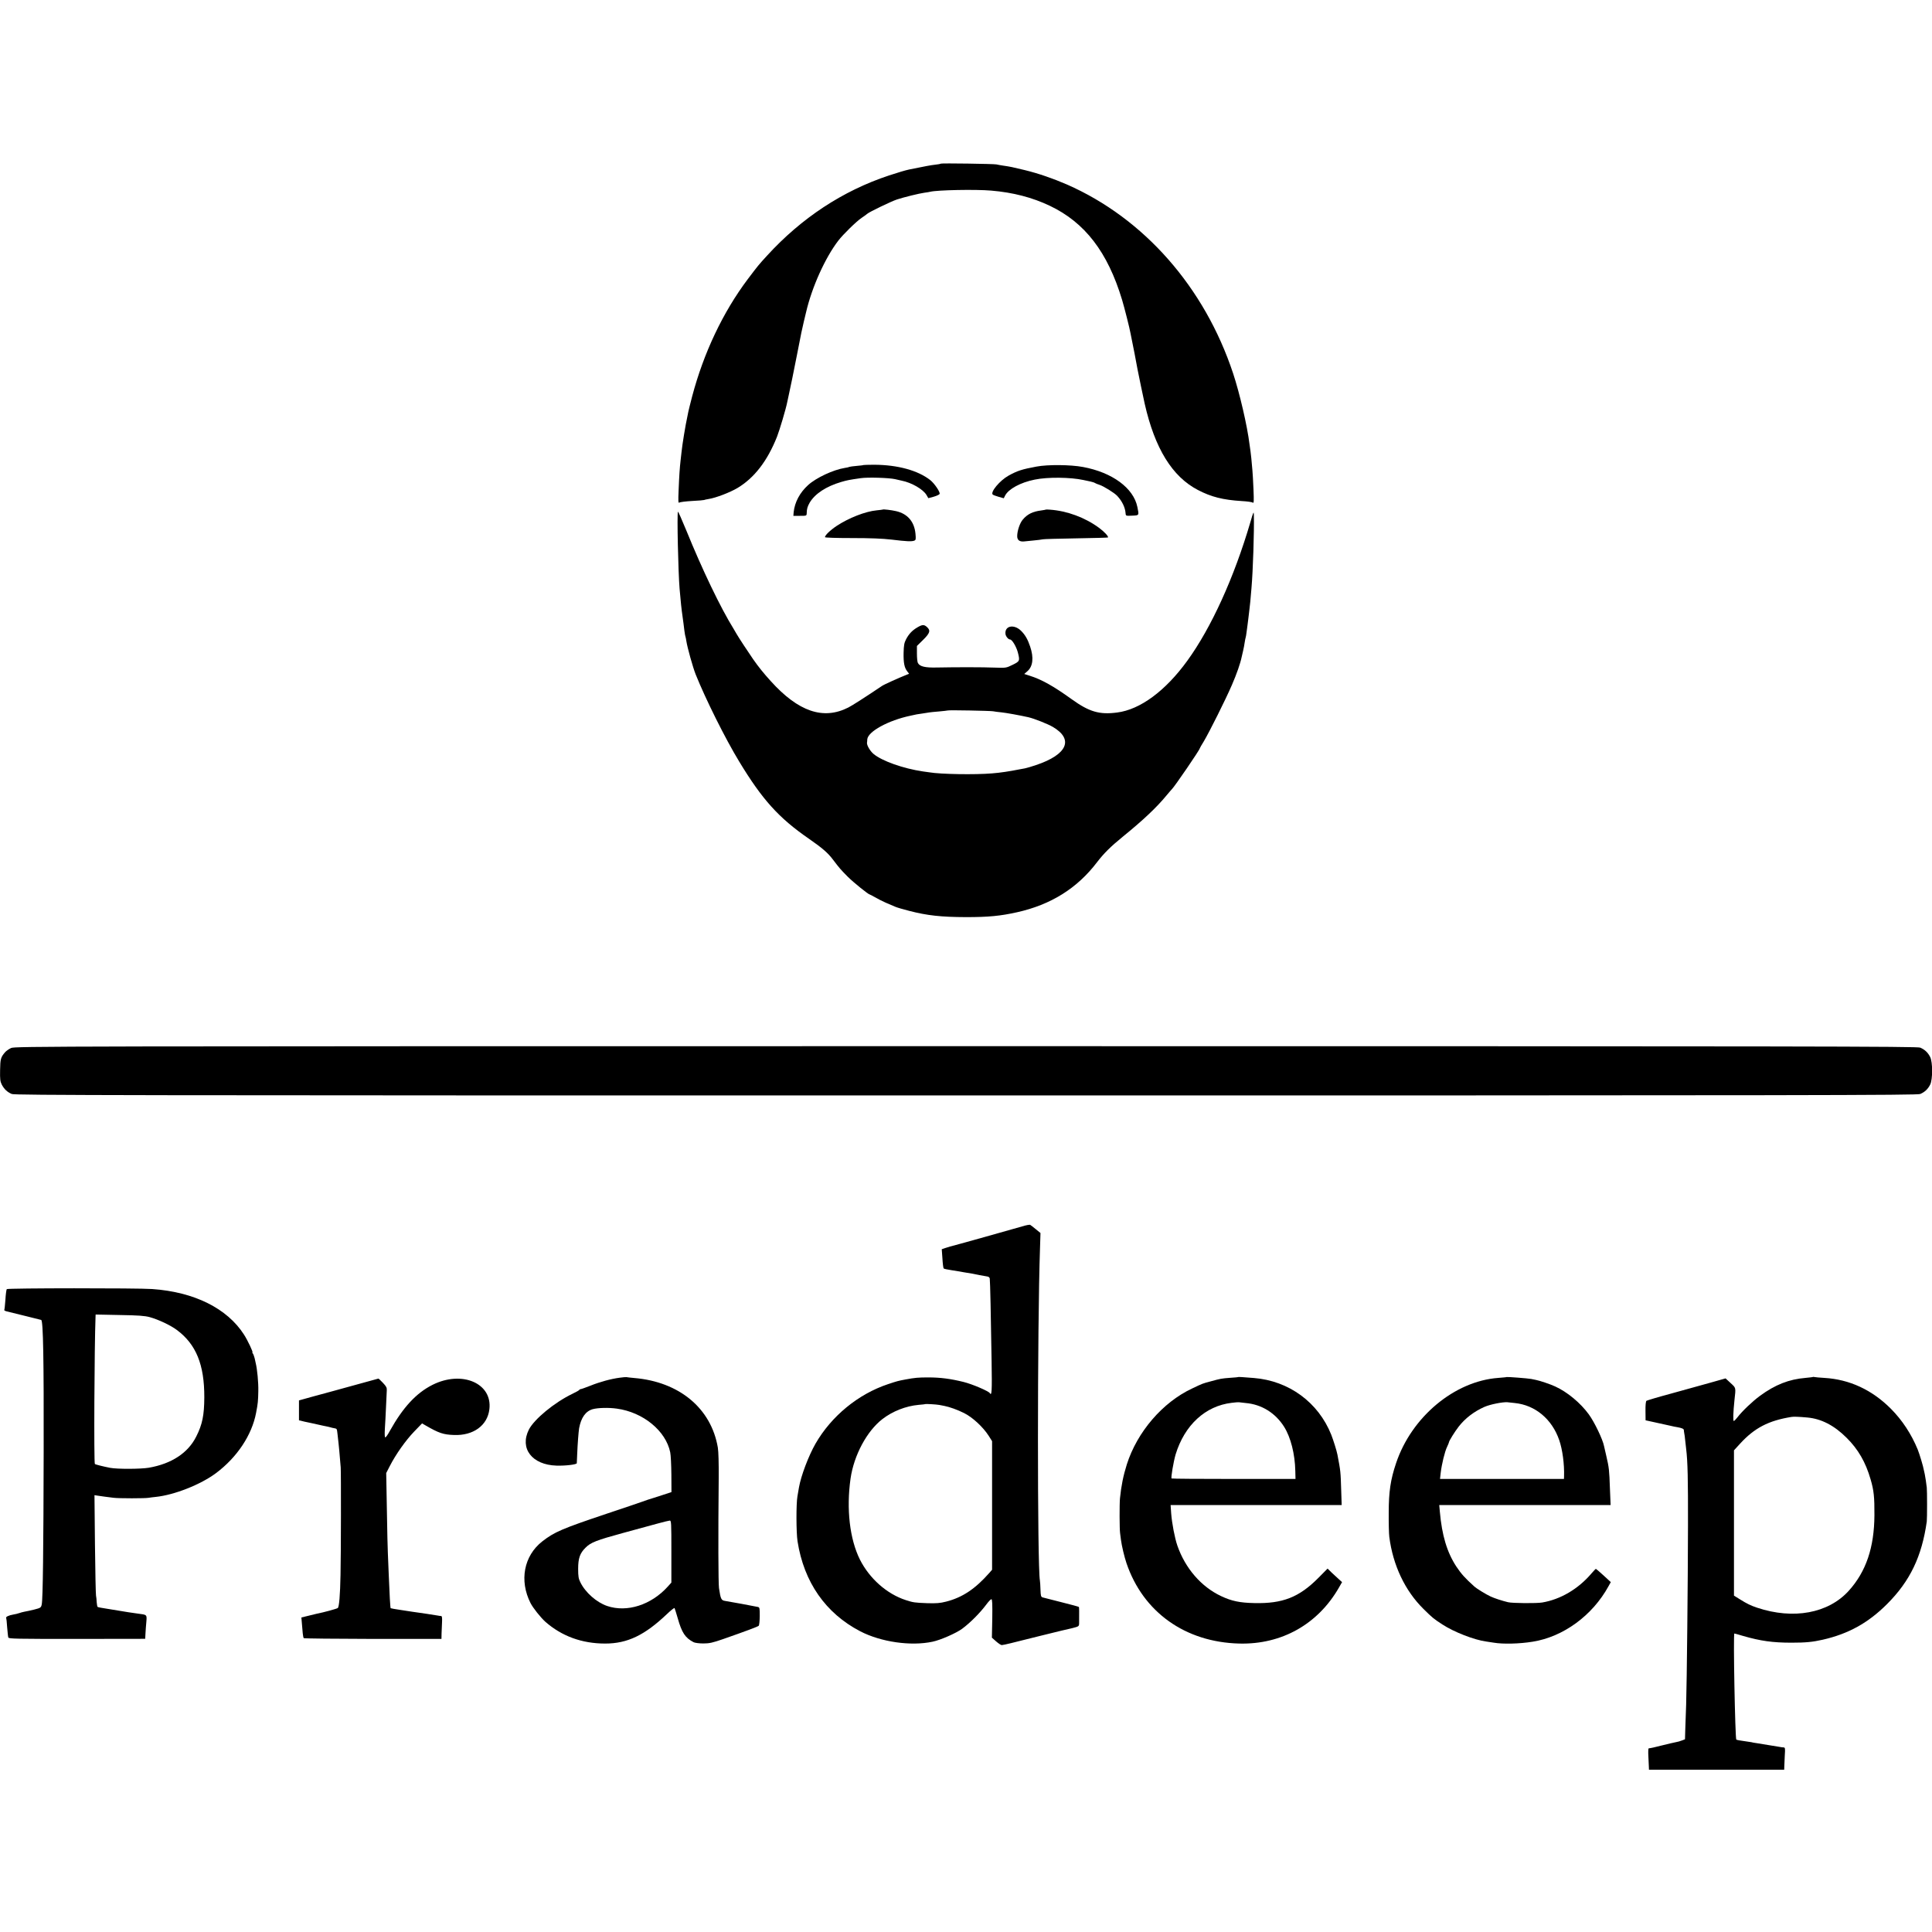 <?xml version="1.0" standalone="no"?>
<!DOCTYPE svg PUBLIC "-//W3C//DTD SVG 20010904//EN"
 "http://www.w3.org/TR/2001/REC-SVG-20010904/DTD/svg10.dtd">
<svg version="1.0" xmlns="http://www.w3.org/2000/svg"
 width="2000pt" height="2000pt" viewBox="0 0 2000 2000"
 preserveAspectRatio="xMidYMid meet">
<g transform="translate(0,2000) scale(0.1,-0.1)"
fill="#000000" stroke="none">
<path d="M9739 18306 c-3 -3 -29 -8 -59 -11 -46 -5 -98 -15 -270 -50 -38 -8
-112 -30 -209 -62 -477 -158 -905 -440 -1261 -830 -88 -96 -91 -100 -200 -244
-257 -342 -456 -763 -575 -1213 -19 -72 -36 -142 -39 -156 -3 -14 -7 -36 -10
-50 -20 -89 -53 -291 -61 -371 -2 -24 -7 -64 -10 -89 -8 -69 -14 -152 -20
-304 -5 -114 -4 -137 7 -129 7 6 66 13 132 17 65 3 121 8 125 10 3 2 24 7 45
10 77 12 222 68 300 114 175 105 310 280 410 532 27 70 92 287 106 360 5 25
11 54 14 65 19 85 51 242 86 420 50 257 47 241 71 345 11 47 22 92 24 100 60
258 198 564 334 740 49 64 188 200 241 235 25 17 51 35 58 42 19 18 249 129
307 148 70 23 231 63 285 70 25 3 52 8 60 10 72 18 469 26 630 12 227 -19 426
-71 607 -157 364 -173 600 -480 749 -975 23 -76 78 -293 87 -345 3 -14 12 -59
20 -100 9 -41 18 -88 21 -105 3 -16 10 -55 16 -85 6 -30 13 -68 16 -85 6 -34
62 -302 74 -355 105 -463 285 -754 550 -892 138 -72 260 -103 455 -115 55 -3
106 -10 114 -16 11 -10 12 13 7 138 -4 83 -8 170 -11 195 -8 95 -16 176 -20
200 -2 14 -7 45 -10 70 -23 189 -101 526 -170 735 -296 893 -923 1605 -1720
1955 -143 62 -296 115 -436 149 -128 31 -150 36 -228 47 -25 4 -55 9 -66 12
-25 6 -570 14 -576 8z"/>
<path d="M8939 15186 c-2 -2 -34 -6 -71 -9 -37 -3 -71 -8 -75 -10 -5 -3 -26
-8 -48 -11 -119 -19 -297 -102 -380 -178 -86 -78 -138 -177 -149 -280 l-3 -38
68 0 c68 0 69 0 70 28 1 45 8 68 31 109 55 92 170 168 327 214 62 18 82 22
201 39 73 11 292 4 355 -10 28 -6 59 -13 70 -16 102 -20 221 -89 256 -148 l19
-33 56 15 c31 9 58 22 61 29 7 19 -53 108 -97 143 -127 100 -337 158 -581 159
-59 0 -108 -2 -110 -3z"/>
<path d="M10730 15170 c-151 -28 -198 -43 -290 -94 -90 -50 -191 -171 -163
-196 4 -4 32 -15 61 -23 l53 -15 14 28 c35 68 160 136 306 165 133 28 372 25
504 -4 22 -5 56 -12 75 -16 19 -4 40 -11 45 -15 6 -4 27 -13 47 -19 43 -14
154 -83 183 -114 51 -55 82 -118 87 -180 2 -28 3 -28 68 -25 74 3 72 1 54 90
-40 196 -260 358 -564 414 -128 24 -364 26 -480 4z"/>
<path d="M9138 14725 c-2 -1 -30 -5 -63 -8 -117 -11 -290 -79 -415 -162 -66
-44 -120 -96 -120 -116 0 -5 115 -9 278 -9 194 0 317 -5 412 -16 155 -19 207
-21 234 -11 17 7 18 15 13 72 -12 125 -82 207 -202 234 -48 11 -131 21 -137
16z"/>
<path d="M10828 14725 c-2 -2 -23 -5 -48 -9 -90 -11 -146 -39 -193 -96 -30
-35 -57 -116 -57 -170 0 -41 24 -59 70 -55 14 2 59 6 100 10 41 4 84 9 95 12
11 3 166 7 345 10 179 3 327 7 329 9 10 9 -36 59 -92 100 -145 107 -332 176
-509 188 -21 2 -39 2 -40 1z"/>
<path d="M7018 14703 c-11 -21 3 -630 17 -797 3 -28 7 -76 10 -107 6 -75 18
-168 30 -249 2 -14 7 -50 10 -80 4 -30 9 -58 11 -61 2 -4 6 -24 9 -45 11 -70
66 -267 96 -344 103 -257 307 -667 452 -905 238 -393 409 -582 717 -795 140
-97 201 -149 253 -219 70 -92 78 -101 152 -176 60 -60 215 -185 229 -185 3 0
27 -13 53 -28 27 -16 78 -41 113 -57 36 -15 79 -34 96 -41 17 -8 83 -27 145
-43 189 -49 333 -64 589 -65 234 0 355 12 527 50 351 78 624 248 830 519 69
90 139 160 263 261 214 174 353 305 455 429 28 33 52 62 56 65 27 25 289 408
289 423 0 3 19 36 42 73 56 94 225 431 291 584 49 113 87 222 101 290 3 14 10
43 15 65 5 22 13 60 16 85 4 24 8 47 10 50 2 3 6 30 10 60 4 30 9 64 10 75 2
11 6 47 10 80 4 33 8 71 10 85 4 24 10 91 20 210 16 182 29 592 25 760 -1 40
-5 33 -36 -75 -169 -575 -405 -1093 -653 -1435 -226 -312 -488 -506 -727 -536
-183 -24 -288 7 -469 137 -190 137 -314 206 -436 244 l-56 18 33 29 c57 50 67
140 28 255 -25 75 -52 121 -93 162 -74 74 -174 53 -162 -34 4 -25 30 -55 47
-55 21 0 63 -71 80 -131 23 -90 22 -94 -53 -131 -68 -33 -68 -33 -188 -29
-123 5 -390 5 -595 1 -123 -3 -179 10 -198 47 -6 10 -10 54 -10 97 l0 79 64
63 c71 70 79 97 41 132 -30 28 -49 28 -101 -3 -53 -31 -88 -68 -117 -124 -19
-36 -23 -63 -25 -139 -2 -104 8 -154 38 -192 l19 -25 -23 -9 c-81 -32 -237
-102 -258 -117 -168 -113 -310 -204 -348 -223 -260 -132 -518 -43 -804 274
-75 83 -125 145 -181 225 -44 63 -154 230 -174 266 -10 17 -23 39 -28 48 -135
217 -326 615 -490 1019 -46 112 -85 200 -87 195z m3262 -2066 c14 -3 52 -8 85
-11 50 -5 193 -31 282 -51 60 -14 199 -69 252 -100 219 -129 150 -286 -174
-395 -44 -15 -96 -30 -115 -34 -19 -3 -46 -8 -60 -11 -94 -19 -199 -35 -280
-41 -177 -15 -535 -9 -650 11 -14 2 -43 6 -65 9 -204 30 -425 108 -513 182
-35 30 -69 88 -67 114 1 8 3 24 3 36 6 81 218 197 447 245 33 7 62 13 65 14 3
1 30 5 60 9 30 5 62 10 70 11 8 2 53 6 100 10 47 4 87 9 89 10 5 6 443 -3 471
-8z"/>
<path d="M115 9151 c-22 -10 -49 -29 -61 -42 -47 -54 -51 -71 -53 -186 -2 -94
1 -118 17 -150 25 -48 57 -78 104 -98 34 -13 1019 -15 9878 -15 8859 0 9844 2
9878 15 47 20 79 50 103 97 27 54 27 232 0 286 -24 47 -56 77 -103 97 -34 13
-1018 15 -9880 15 -9548 0 -9844 -1 -9883 -19z"/>
<path d="M10580 7304 c-77 -23 -727 -205 -745 -208 -5 -1 -27 -8 -48 -15 l-38
-13 7 -96 c3 -54 9 -100 13 -103 3 -4 40 -12 81 -18 41 -6 98 -16 125 -21 28
-4 66 -11 85 -14 19 -4 55 -11 80 -16 25 -5 58 -11 74 -13 20 -2 30 -10 32
-23 4 -23 12 -392 19 -856 5 -313 2 -364 -19 -329 -14 21 -179 92 -271 115
-134 33 -239 47 -365 47 -104 0 -138 -3 -235 -21 -80 -15 -87 -17 -183 -49
-309 -103 -586 -331 -750 -616 -72 -126 -150 -332 -171 -452 -5 -32 -13 -74
-16 -93 -14 -77 -13 -375 1 -465 66 -423 290 -745 649 -932 214 -111 524 -156
748 -108 83 17 246 89 307 134 85 63 185 164 251 252 22 30 45 54 52 54 9 0
11 -49 9 -199 l-4 -199 44 -39 c24 -21 50 -38 58 -38 8 0 51 9 95 20 44 11 89
22 100 25 11 3 103 25 205 51 102 25 201 49 220 54 19 4 68 15 108 25 71 18
72 19 73 52 1 115 1 165 -3 168 -2 3 -84 25 -180 49 -97 24 -185 47 -196 50
-16 6 -19 17 -21 81 -1 41 -4 83 -6 94 -27 144 -27 2632 1 3437 l5 160 -48 39
c-26 21 -52 42 -58 45 -5 4 -44 -3 -85 -16z m-856 -1848 c17 -3 40 -8 52 -10
56 -11 136 -40 204 -74 87 -43 196 -144 254 -234 l36 -57 0 -666 0 -665 -27
-31 c-147 -167 -280 -256 -449 -299 -63 -16 -100 -19 -198 -16 -129 5 -142 7
-220 32 -196 64 -375 223 -474 419 -106 213 -142 524 -97 840 35 241 169 491
330 615 105 81 242 135 375 147 36 3 66 6 67 8 5 3 117 -3 147 -9z"/>
<path d="M70 6655 c-4 -5 -11 -55 -14 -110 -4 -54 -9 -102 -12 -106 -2 -4 10
-11 28 -15 41 -10 25 -6 203 -50 83 -20 151 -37 152 -38 20 -14 27 -401 25
-1366 -2 -999 -8 -1524 -20 -1579 -7 -33 -11 -36 -77 -53 -39 -9 -84 -20 -101
-22 -17 -3 -42 -10 -56 -15 -14 -5 -42 -12 -62 -15 -43 -7 -79 -24 -72 -34 2
-4 7 -47 10 -97 4 -49 9 -97 12 -106 4 -14 78 -15 710 -15 l707 1 3 55 c2 30
5 85 9 121 6 75 8 73 -88 85 -23 3 -67 9 -97 14 -64 11 -81 14 -214 35 -54 8
-102 17 -105 20 -4 2 -8 24 -10 49 -1 24 -4 55 -7 68 -3 13 -8 252 -11 531
l-5 509 33 -5 c36 -6 100 -14 164 -22 52 -7 332 -7 365 0 14 2 46 7 72 9 193
20 466 128 625 247 217 163 370 392 414 623 19 99 21 122 23 226 2 87 -11 226
-27 290 -2 8 -7 31 -11 50 -5 19 -13 41 -18 48 -6 6 -8 12 -5 12 10 0 -49 125
-87 184 -174 272 -516 442 -951 472 -156 11 -1496 10 -1505 -1z m1480 -290
c88 -24 216 -84 281 -133 199 -148 285 -359 284 -697 -1 -185 -20 -280 -83
-405 -85 -171 -256 -283 -492 -324 -85 -14 -325 -15 -400 -1 -71 14 -152 34
-158 40 -11 10 -5 1218 7 1524 l1 23 248 -5 c193 -3 261 -8 312 -22z"/>
<path d="M6415 5738 c-91 -12 -205 -43 -304 -83 -49 -19 -93 -35 -99 -35 -6 0
-12 -3 -14 -7 -1 -5 -34 -23 -73 -42 -184 -88 -395 -262 -450 -370 -98 -195
32 -365 285 -373 92 -3 210 11 211 25 1 7 2 48 4 92 4 106 14 233 20 270 20
109 67 176 140 197 54 15 165 18 250 6 272 -37 507 -229 553 -452 6 -27 11
-131 12 -231 l1 -181 -88 -29 c-48 -16 -90 -29 -93 -30 -11 -2 -116 -37 -135
-45 -11 -4 -171 -59 -355 -120 -459 -154 -542 -189 -667 -287 -190 -149 -239
-405 -121 -638 26 -51 105 -150 154 -194 170 -149 378 -225 619 -225 230 0
409 86 641 307 40 38 74 65 77 60 3 -5 17 -51 32 -102 43 -153 78 -206 165
-251 13 -7 58 -13 100 -13 64 0 95 7 205 45 243 85 360 129 369 138 6 6 10 51
11 100 0 83 -1 91 -20 95 -34 8 -298 56 -337 62 -42 6 -48 19 -65 133 -7 50
-9 529 -3 1140 1 152 -2 272 -9 315 -69 406 -399 681 -866 720 -38 4 -74 7
-80 9 -5 1 -37 -1 -70 -6z m535 -1799 l0 -322 -37 -41 c-171 -190 -422 -271
-628 -201 -109 37 -226 140 -277 245 -19 37 -23 62 -23 140 0 108 18 161 76
218 54 55 115 78 386 152 142 38 305 83 363 99 58 16 113 29 123 30 16 1 17
-21 17 -320z"/>
<path d="M12817 5745 c-1 -2 -38 -5 -82 -8 -91 -7 -98 -8 -203 -37 -83 -22
-81 -21 -192 -74 -305 -143 -568 -449 -675 -785 -37 -117 -58 -222 -71 -351
-6 -57 -5 -322 1 -360 2 -19 7 -51 9 -70 8 -62 35 -176 57 -241 172 -508 609
-819 1168 -833 439 -11 814 200 1032 580 l32 56 -29 26 c-16 14 -50 45 -75 69
l-46 45 -94 -95 c-200 -202 -371 -269 -664 -262 -151 3 -236 21 -344 72 -206
97 -371 287 -453 523 -27 78 -56 230 -64 333 l-6 87 885 0 886 0 -5 153 c-6
194 -6 196 -39 369 -8 42 -43 152 -64 206 -134 335 -438 558 -801 587 -107 9
-160 12 -163 10z m78 -269 c165 -14 308 -103 398 -246 69 -110 112 -281 116
-457 l2 -83 -639 0 c-351 0 -641 2 -644 5 -8 9 20 174 42 249 93 304 308 502
580 534 36 5 70 7 75 6 6 -1 37 -5 70 -8z"/>
<path d="M15597 5745 c-1 -2 -40 -5 -87 -9 -453 -33 -898 -404 -1058 -883 -57
-169 -76 -295 -76 -513 -1 -107 2 -220 6 -250 38 -294 162 -556 353 -745 94
-93 105 -102 199 -163 119 -77 326 -158 451 -175 22 -3 58 -9 79 -12 95 -16
266 -12 401 10 317 50 619 270 786 574 l24 43 -75 69 c-41 38 -77 68 -80 68
-3 0 -23 -22 -45 -47 -137 -161 -320 -269 -510 -301 -60 -10 -309 -8 -354 3
-62 15 -139 40 -180 59 -44 20 -144 81 -167 102 -99 89 -137 132 -188 208 -96
147 -149 320 -171 570 l-6 67 887 0 887 0 -7 168 c-7 197 -9 217 -38 342 -12
52 -22 97 -23 100 -13 69 -100 250 -158 329 -86 118 -222 231 -347 288 -51 24
-162 61 -200 68 -14 3 -36 7 -49 10 -36 7 -249 23 -254 20z m83 -269 c212 -21
386 -166 461 -384 34 -98 54 -250 50 -374 l-1 -28 -641 0 -642 0 7 63 c10 87
42 220 66 269 11 23 20 45 20 49 0 12 60 109 99 159 66 86 159 158 268 206 59
26 189 52 238 48 17 -2 50 -5 75 -8z"/>
<path d="M18768 5746 c-1 -2 -37 -6 -78 -10 -170 -14 -313 -70 -470 -185 -78
-57 -185 -159 -234 -223 -16 -21 -33 -38 -38 -38 -9 0 -6 92 7 215 15 135 17
125 -40 178 l-52 48 -159 -45 c-88 -24 -269 -75 -404 -112 -135 -36 -250 -71
-256 -75 -7 -6 -11 -46 -10 -106 l1 -96 105 -23 c58 -13 125 -28 150 -33 25
-6 57 -13 73 -15 46 -8 67 -17 68 -29 0 -7 2 -21 4 -32 3 -11 7 -45 10 -75 4
-30 8 -70 10 -89 16 -130 20 -314 19 -791 -1 -599 -12 -1619 -19 -1855 -3 -82
-7 -197 -9 -255 l-3 -105 -31 -12 c-17 -7 -45 -15 -64 -18 -18 -3 -76 -17
-129 -30 -89 -23 -132 -32 -152 -34 -4 -1 -6 -38 -3 -84 2 -45 5 -94 5 -109
l1 -28 700 0 700 0 1 33 c0 17 3 69 5 115 5 74 4 82 -13 83 -10 0 -25 2 -33 4
-16 3 -179 30 -245 40 -22 3 -47 7 -55 10 -8 2 -35 6 -60 9 -53 7 -92 14 -96
18 -12 13 -33 1098 -20 1098 3 0 45 -11 93 -26 178 -51 303 -69 498 -69 148 0
219 7 325 31 266 61 470 174 665 369 238 238 360 493 411 855 4 33 4 318 0
350 -2 14 -7 48 -10 75 -4 28 -9 57 -11 65 -2 8 -6 26 -9 40 -6 39 -46 170
-64 215 -67 162 -160 303 -277 421 -195 196 -429 305 -690 320 -49 3 -95 7
-102 9 -6 2 -13 2 -15 1z m-58 -420 c144 -13 278 -82 406 -210 120 -119 197
-253 248 -429 34 -115 41 -184 40 -372 -2 -334 -86 -584 -266 -783 -211 -233
-572 -300 -948 -175 -66 22 -107 42 -177 86 l-63 39 0 752 0 752 63 69 c149
163 295 239 532 277 22 4 78 2 165 -6z"/>
<path d="M3885 5720 c-16 -4 -106 -29 -200 -55 -93 -26 -201 -55 -240 -66 -38
-10 -133 -36 -210 -57 l-140 -39 0 -103 0 -103 58 -14 c32 -7 68 -15 80 -17
12 -2 45 -10 72 -16 28 -6 61 -14 75 -16 14 -3 33 -7 42 -10 9 -3 26 -7 39 -9
28 -6 26 -1 34 -70 3 -33 8 -73 10 -90 3 -26 9 -89 22 -245 4 -54 3 -904 -2
-1115 -4 -207 -14 -328 -28 -341 -9 -8 -149 -46 -217 -59 -3 -1 -40 -9 -82
-20 l-78 -19 5 -60 c3 -34 7 -80 9 -104 2 -23 7 -46 10 -50 4 -4 327 -7 717
-8 l709 0 1 55 c1 31 3 84 5 119 2 44 0 62 -9 63 -7 0 -23 2 -37 5 -81 13
-151 24 -190 29 -25 3 -56 8 -70 10 -14 2 -69 11 -124 19 -54 8 -100 16 -102
18 -4 5 -12 142 -20 353 -3 88 -8 187 -9 220 -2 33 -7 232 -10 443 l-7 383 37
72 c61 120 165 267 252 357 l82 85 33 -19 c140 -81 185 -97 297 -101 200 -8
347 98 367 266 33 270 -284 406 -589 253 -169 -85 -306 -234 -441 -476 -20
-38 -42 -68 -47 -68 -7 0 -8 31 -5 88 3 48 9 150 12 227 3 77 7 155 8 172 2
27 -5 41 -40 78 -24 25 -45 45 -46 44 -2 -1 -16 -4 -33 -9z"/>
</g>
</svg>
